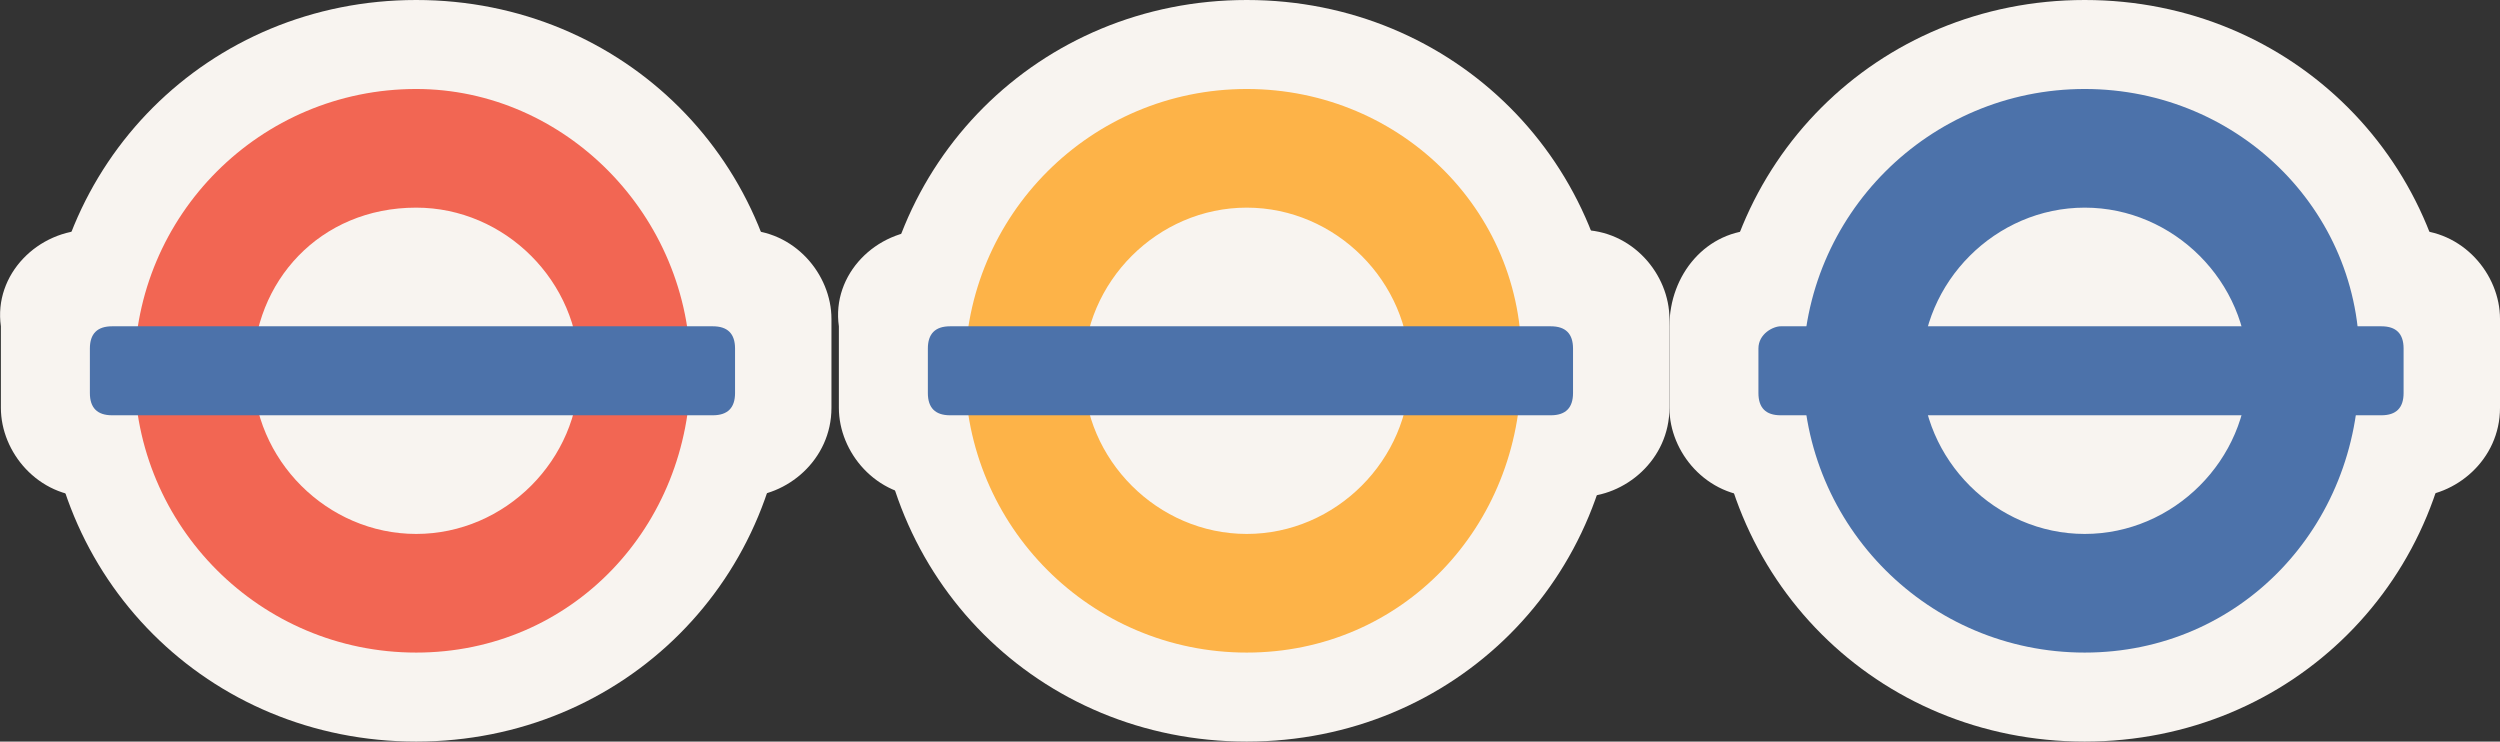 <?xml version="1.0" encoding="utf-8"?>
<!-- Generator: Adobe Illustrator 19.2.1, SVG Export Plug-In . SVG Version: 6.00 Build 0)  -->
<!DOCTYPE svg PUBLIC "-//W3C//DTD SVG 1.1//EN" "http://www.w3.org/Graphics/SVG/1.1/DTD/svg11.dtd">
<svg version="1.1" id="Layer_1" xmlns="http://www.w3.org/2000/svg" xmlns:xlink="http://www.w3.org/1999/xlink" x="0px" y="0px"
	 viewBox="0 0 84.28 25" enable-background="new 0 0 84.28 25" xml:space="preserve">
<rect x="0" y="0" width="84.28" height="25" fill="#333333" stroke="none"/>
<path fill="#F8F4F0" d="M54.53,12.5c0,7-5.5,12.5-12.5,12.5s-12.5-5.5-12.5-12.5S35.03,0,42.03,0S54.53,5.5,54.53,12.5"/>
<path fill="#F8F4F0" d="M31.28,7.75h22c1.75,0,3,1.5,3,3v3c0,1.75-1.5,3-3,3h-22c-1.75,0-3-1.5-3-3V11
	C28.03,9.25,29.53,7.75,31.28,7.75"/>
<path opacity="0.7" fill="#FF9701" enable-background="new    " d="M42.03,3c-5.25,0-9.5,4.25-9.5,9.5s4.25,9.5,9.5,9.5
	s9.25-4.25,9.25-9.5C51.53,7.25,47.28,3,42.03,3 M42.03,7c3,0,5.5,2.5,5.5,5.5s-2.5,5.5-5.5,5.5s-5.5-2.5-5.5-5.5S39.03,7,42.03,7"
	/>
<path fill="#4C72AA" d="M32.03,11h20.25c0.5,0,0.75,0.25,0.75,0.75v1.5c0,0.5-0.25,0.75-0.75,0.75H32.03c-0.5,0-0.75-0.25-0.75-0.75
	v-1.5C31.28,11.25,31.53,11,32.03,11"/>
<path fill="#F8F4F0" d="M82.78,12.5c0,7-5.5,12.5-12.5,12.5s-12.5-5.5-12.5-12.5S63.28,0,70.28,0S82.78,5.5,82.78,12.5"/>
<path fill="#F8F4F0" d="M59.28,7.75h22c1.75,0,3,1.5,3,3v3c0,1.75-1.5,3-3,3h-22c-1.75,0-3-1.5-3-3V11
	C56.28,9.25,57.53,7.75,59.28,7.75"/>
<path fill="#4C72AA" d="M70.28,3c-5.25,0-9.5,4.25-9.5,9.5s4.25,9.5,9.5,9.5s9.25-4.25,9.25-9.5C79.78,7.25,75.53,3,70.28,3
	 M70.28,7c3,0,5.5,2.5,5.5,5.5s-2.5,5.5-5.5,5.5s-5.5-2.5-5.5-5.5S67.28,7,70.28,7"/>
<path fill="#4C72AA" d="M60.03,11h20.25c0.5,0,0.75,0.25,0.75,0.75v1.5c0,0.5-0.25,0.75-0.75,0.75H60.03c-0.5,0-0.75-0.25-0.75-0.75
	v-1.5C59.28,11.25,59.78,11,60.03,11"/>
<path fill="#F8F4F0" d="M26.53,12.5c0,7-5.5,12.5-12.5,12.5s-12.5-5.5-12.5-12.5S7.03,0,14.03,0S26.53,5.5,26.53,12.5"/>
<path fill="#F8F4F0" d="M3.03,7.75h22c1.75,0,3,1.5,3,3v3c0,1.75-1.5,3-3,3h-22c-1.75,0-3-1.5-3-3V11
	C-0.22,9.25,1.28,7.75,3.03,7.75"/>
<path opacity="0.7" fill="#F02A10" enable-background="new    " d="M14.03,3c-5.25,0-9.5,4.25-9.5,9.5s4.25,9.5,9.5,9.5
	s9.25-4.25,9.25-9.5S19.03,3,14.03,3 M14.03,7c3,0,5.5,2.5,5.5,5.5s-2.5,5.5-5.5,5.5s-5.5-2.5-5.5-5.5C8.53,9.5,10.78,7,14.03,7"/>
<path fill="#4C72AA" d="M3.78,11h20.25c0.5,0,0.75,0.25,0.75,0.75v1.5c0,0.5-0.25,0.75-0.75,0.75H3.78c-0.5,0-0.75-0.25-0.75-0.75
	v-1.5C3.03,11.25,3.28,11,3.78,11"/>
</svg>

